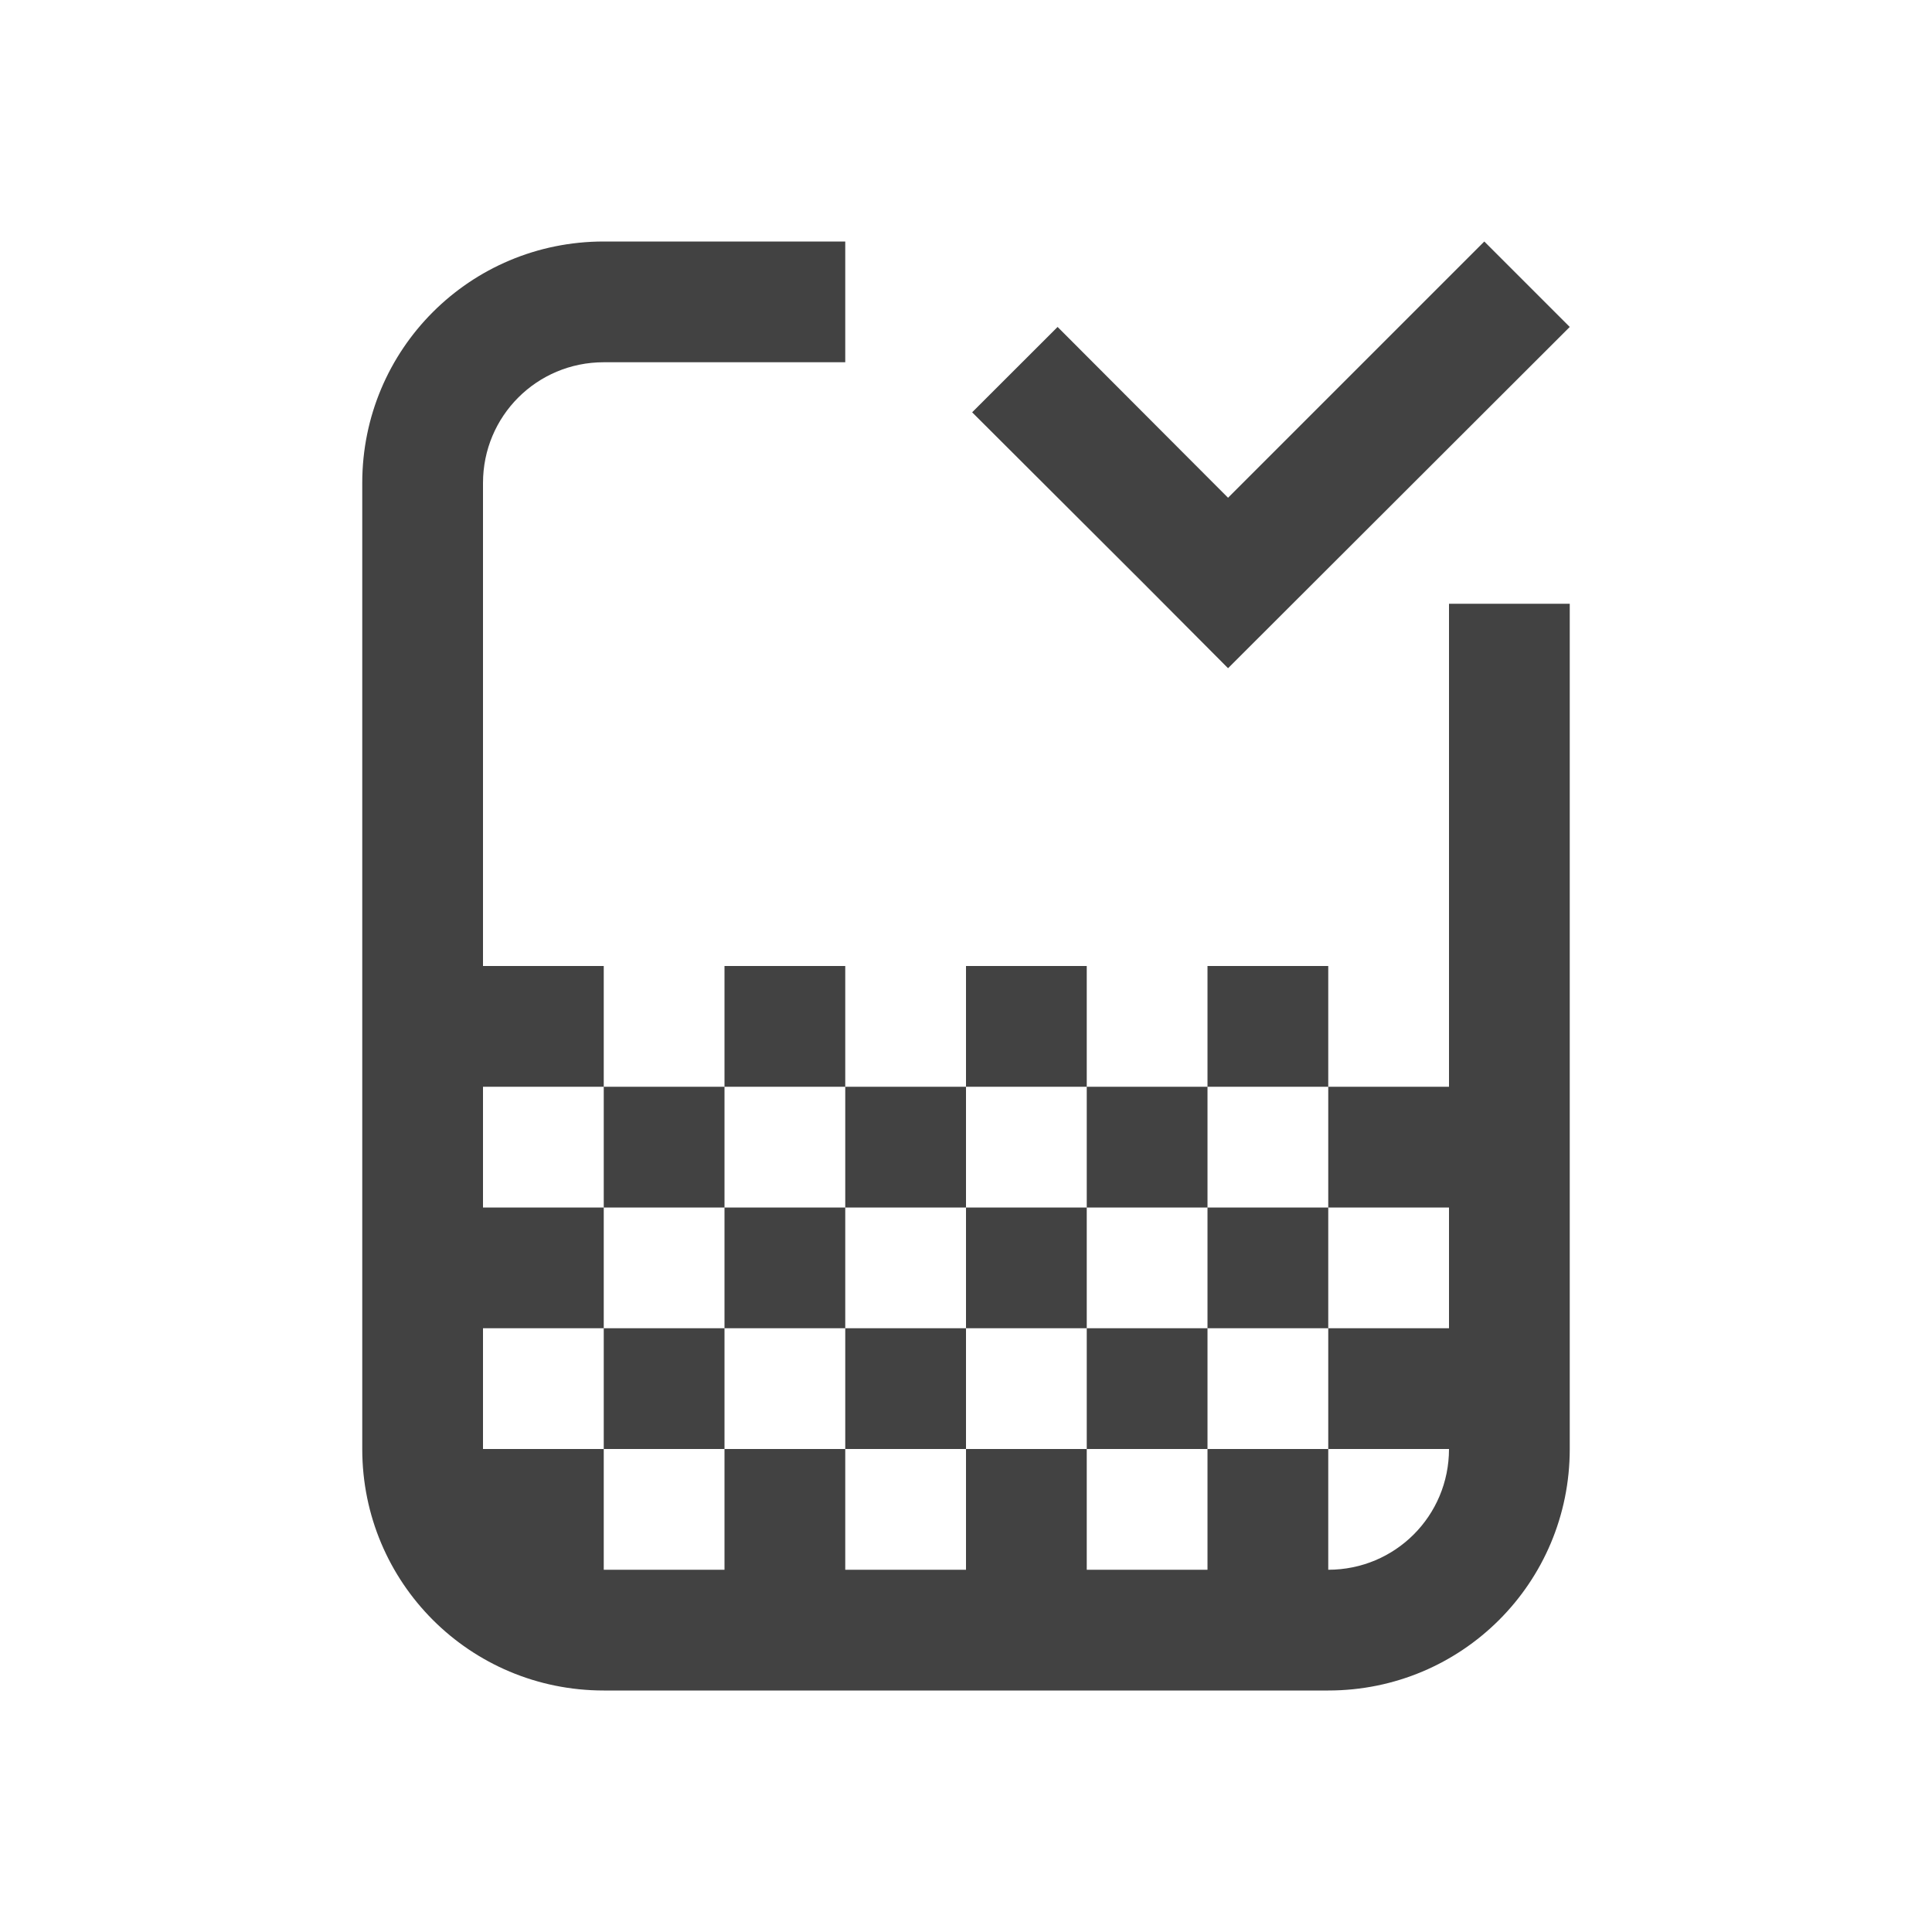 
<svg xmlns="http://www.w3.org/2000/svg" xmlns:xlink="http://www.w3.org/1999/xlink" width="22px" height="22px" viewBox="0 0 22 22" version="1.1">
<g id="surface1">
<defs>
  <style id="current-color-scheme" type="text/css">
   .ColorScheme-Text { color:#424242; } .ColorScheme-Highlight { color:#eeeeee; }
  </style>
 </defs>
<path style="fill:currentColor" class="ColorScheme-Text" d="M 6.875 2.75 C 5.352 2.75 4.125 3.977 4.125 5.5 L 4.125 16.5 C 4.125 18.023 5.352 19.25 6.875 19.25 L 15.125 19.25 C 16.648 19.25 17.875 18.023 17.875 16.5 L 17.875 6.875 L 16.5 6.875 L 16.5 12.375 L 15.125 12.375 L 15.125 13.75 L 16.5 13.75 L 16.5 15.125 L 15.125 15.125 L 15.125 16.5 L 16.5 16.5 C 16.5 17.262 15.887 17.875 15.125 17.875 L 15.125 16.5 L 13.75 16.5 L 13.75 17.875 L 12.375 17.875 L 12.375 16.5 L 11 16.5 L 11 17.875 L 9.625 17.875 L 9.625 16.5 L 8.25 16.5 L 8.25 17.875 L 6.875 17.875 L 6.875 16.5 L 5.5 16.5 L 5.5 15.125 L 6.875 15.125 L 6.875 13.75 L 5.5 13.75 L 5.5 12.375 L 6.875 12.375 L 6.875 11 L 5.5 11 L 5.5 5.5 C 5.5 4.738 6.113 4.125 6.875 4.125 L 9.625 4.125 L 9.625 2.75 Z M 6.875 12.375 L 6.875 13.75 L 8.25 13.75 L 8.25 12.375 Z M 8.25 12.375 L 9.625 12.375 L 9.625 11 L 8.25 11 Z M 9.625 12.375 L 9.625 13.75 L 11 13.75 L 11 12.375 Z M 11 12.375 L 12.375 12.375 L 12.375 11 L 11 11 Z M 12.375 12.375 L 12.375 13.75 L 13.75 13.75 L 13.75 12.375 Z M 13.75 12.375 L 15.125 12.375 L 15.125 11 L 13.75 11 Z M 13.75 13.75 L 13.75 15.125 L 15.125 15.125 L 15.125 13.75 Z M 13.75 15.125 L 12.375 15.125 L 12.375 16.5 L 13.75 16.5 Z M 12.375 15.125 L 12.375 13.75 L 11 13.75 L 11 15.125 Z M 11 15.125 L 9.625 15.125 L 9.625 16.5 L 11 16.5 Z M 9.625 15.125 L 9.625 13.75 L 8.25 13.75 L 8.25 15.125 Z M 8.25 15.125 L 6.875 15.125 L 6.875 16.5 L 8.25 16.5 Z M 16.902 2.75 L 13.984 5.668 L 12.043 3.723 L 11.07 4.695 L 13.016 6.637 L 13.984 7.609 L 17.875 3.723 Z M 16.902 2.75 "/>
</g>
</svg>
